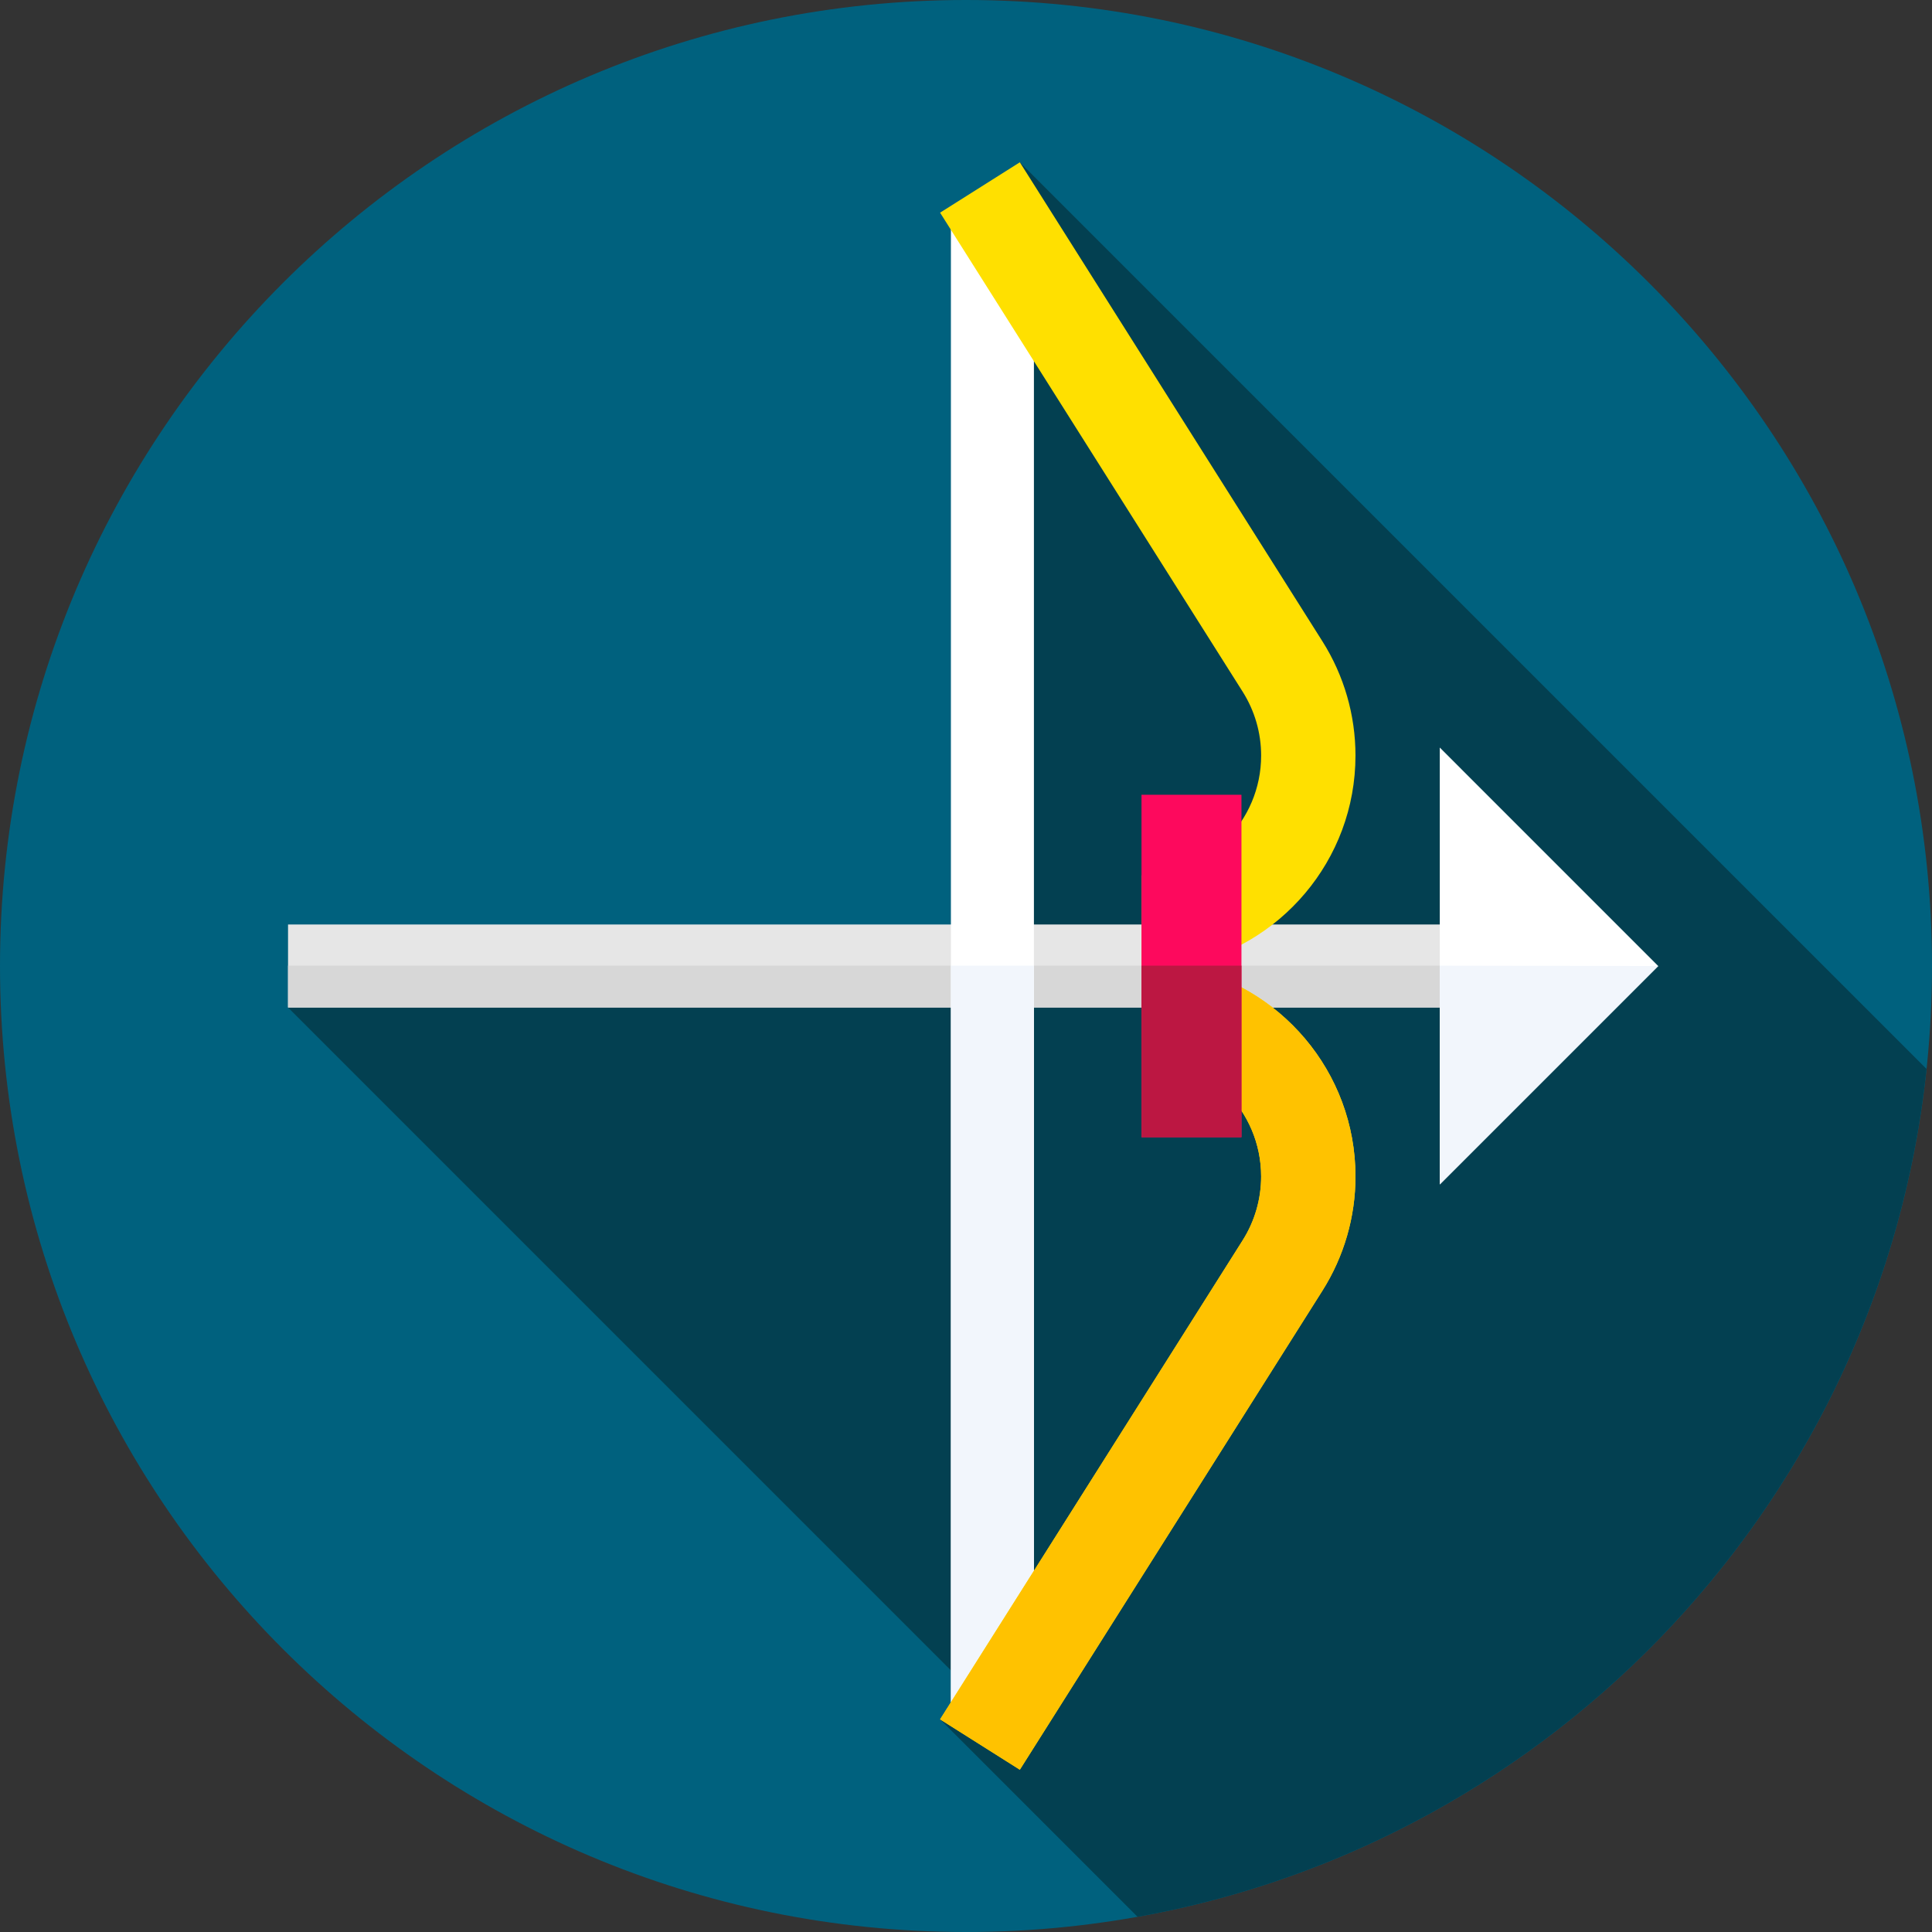 <svg height="512pt" viewBox="0 0 512 512" width="512pt" xmlns="http://www.w3.org/2000/svg"><rect x="0" y="0" width="512" height="512" fill="#333333" stroke="none"/><path d="m512 256c0 141.387-114.613 256-256 256s-256-114.613-256-256 114.613-256 256-256 256 114.613 256 256zm0 0" fill="#00617e"/><path d="m301.465 507.973c110.93-19.883 197.062-111.223 209.086-224.684l-240.281-240.281-1.219 223.629-192.719.363 183.402 183.402-10.602 5.242zm0 0" fill="#034051"/><path d="m76.332 245h316.668v22h-316.668zm0 0" fill="#e6e6e6"/><path d="m76.332 255.906h316.668v11.094h-316.668zm0 0" fill="#d7d7d7"/><path d="m252 57.656h22v396.688h-22zm0 0" fill="#fff"/><path d="m252 255.906h22v198.438h-22zm0 0" fill="#f2f6fc"/><path d="m312.719 256c26.406-4.824 46.496-27.988 46.496-55.77 0-10.734-3.031-21.207-8.766-30.285l-80.18-126.938-21.137 13.352 80.18 126.938c3.207 5.078 4.902 10.934 4.902 16.934 0 17.484-14.227 31.711-31.707 31.711v48.121c17.48 0 31.707 14.223 31.707 31.707 0 6.004-1.695 11.859-4.902 16.934l-80.18 126.941 21.137 13.352 80.18-126.941c5.734-9.078 8.766-19.547 8.766-30.285 0-27.781-20.086-50.945-46.496-55.77zm0 0" fill="#ffe000"/><path d="m312.719 256c.152-.027.305-.066.461-.094h-10.672v24.156c17.48 0 31.707 14.223 31.707 31.707 0 6.004-1.695 11.859-4.902 16.934l-80.18 126.941 21.137 13.348 80.18-126.938c5.734-9.078 8.766-19.551 8.766-30.285 0-27.781-20.086-50.945-46.496-55.77zm0 0" fill="#ffc200"/><path d="m302.508 210.621h26.492v90.758h-26.492zm0 0" fill="#fd095d"/><path d="m302.508 255.906h26.492v45.473h-26.492zm0 0" fill="#bc1742"/><path d="m381.555 198.109 57.891 57.898-57.887 57.883zm0 0" fill="#fff"/><path d="m381.559 255.906v57.984l57.887-57.883zm0 0" fill="#f2f6fc"/></svg>